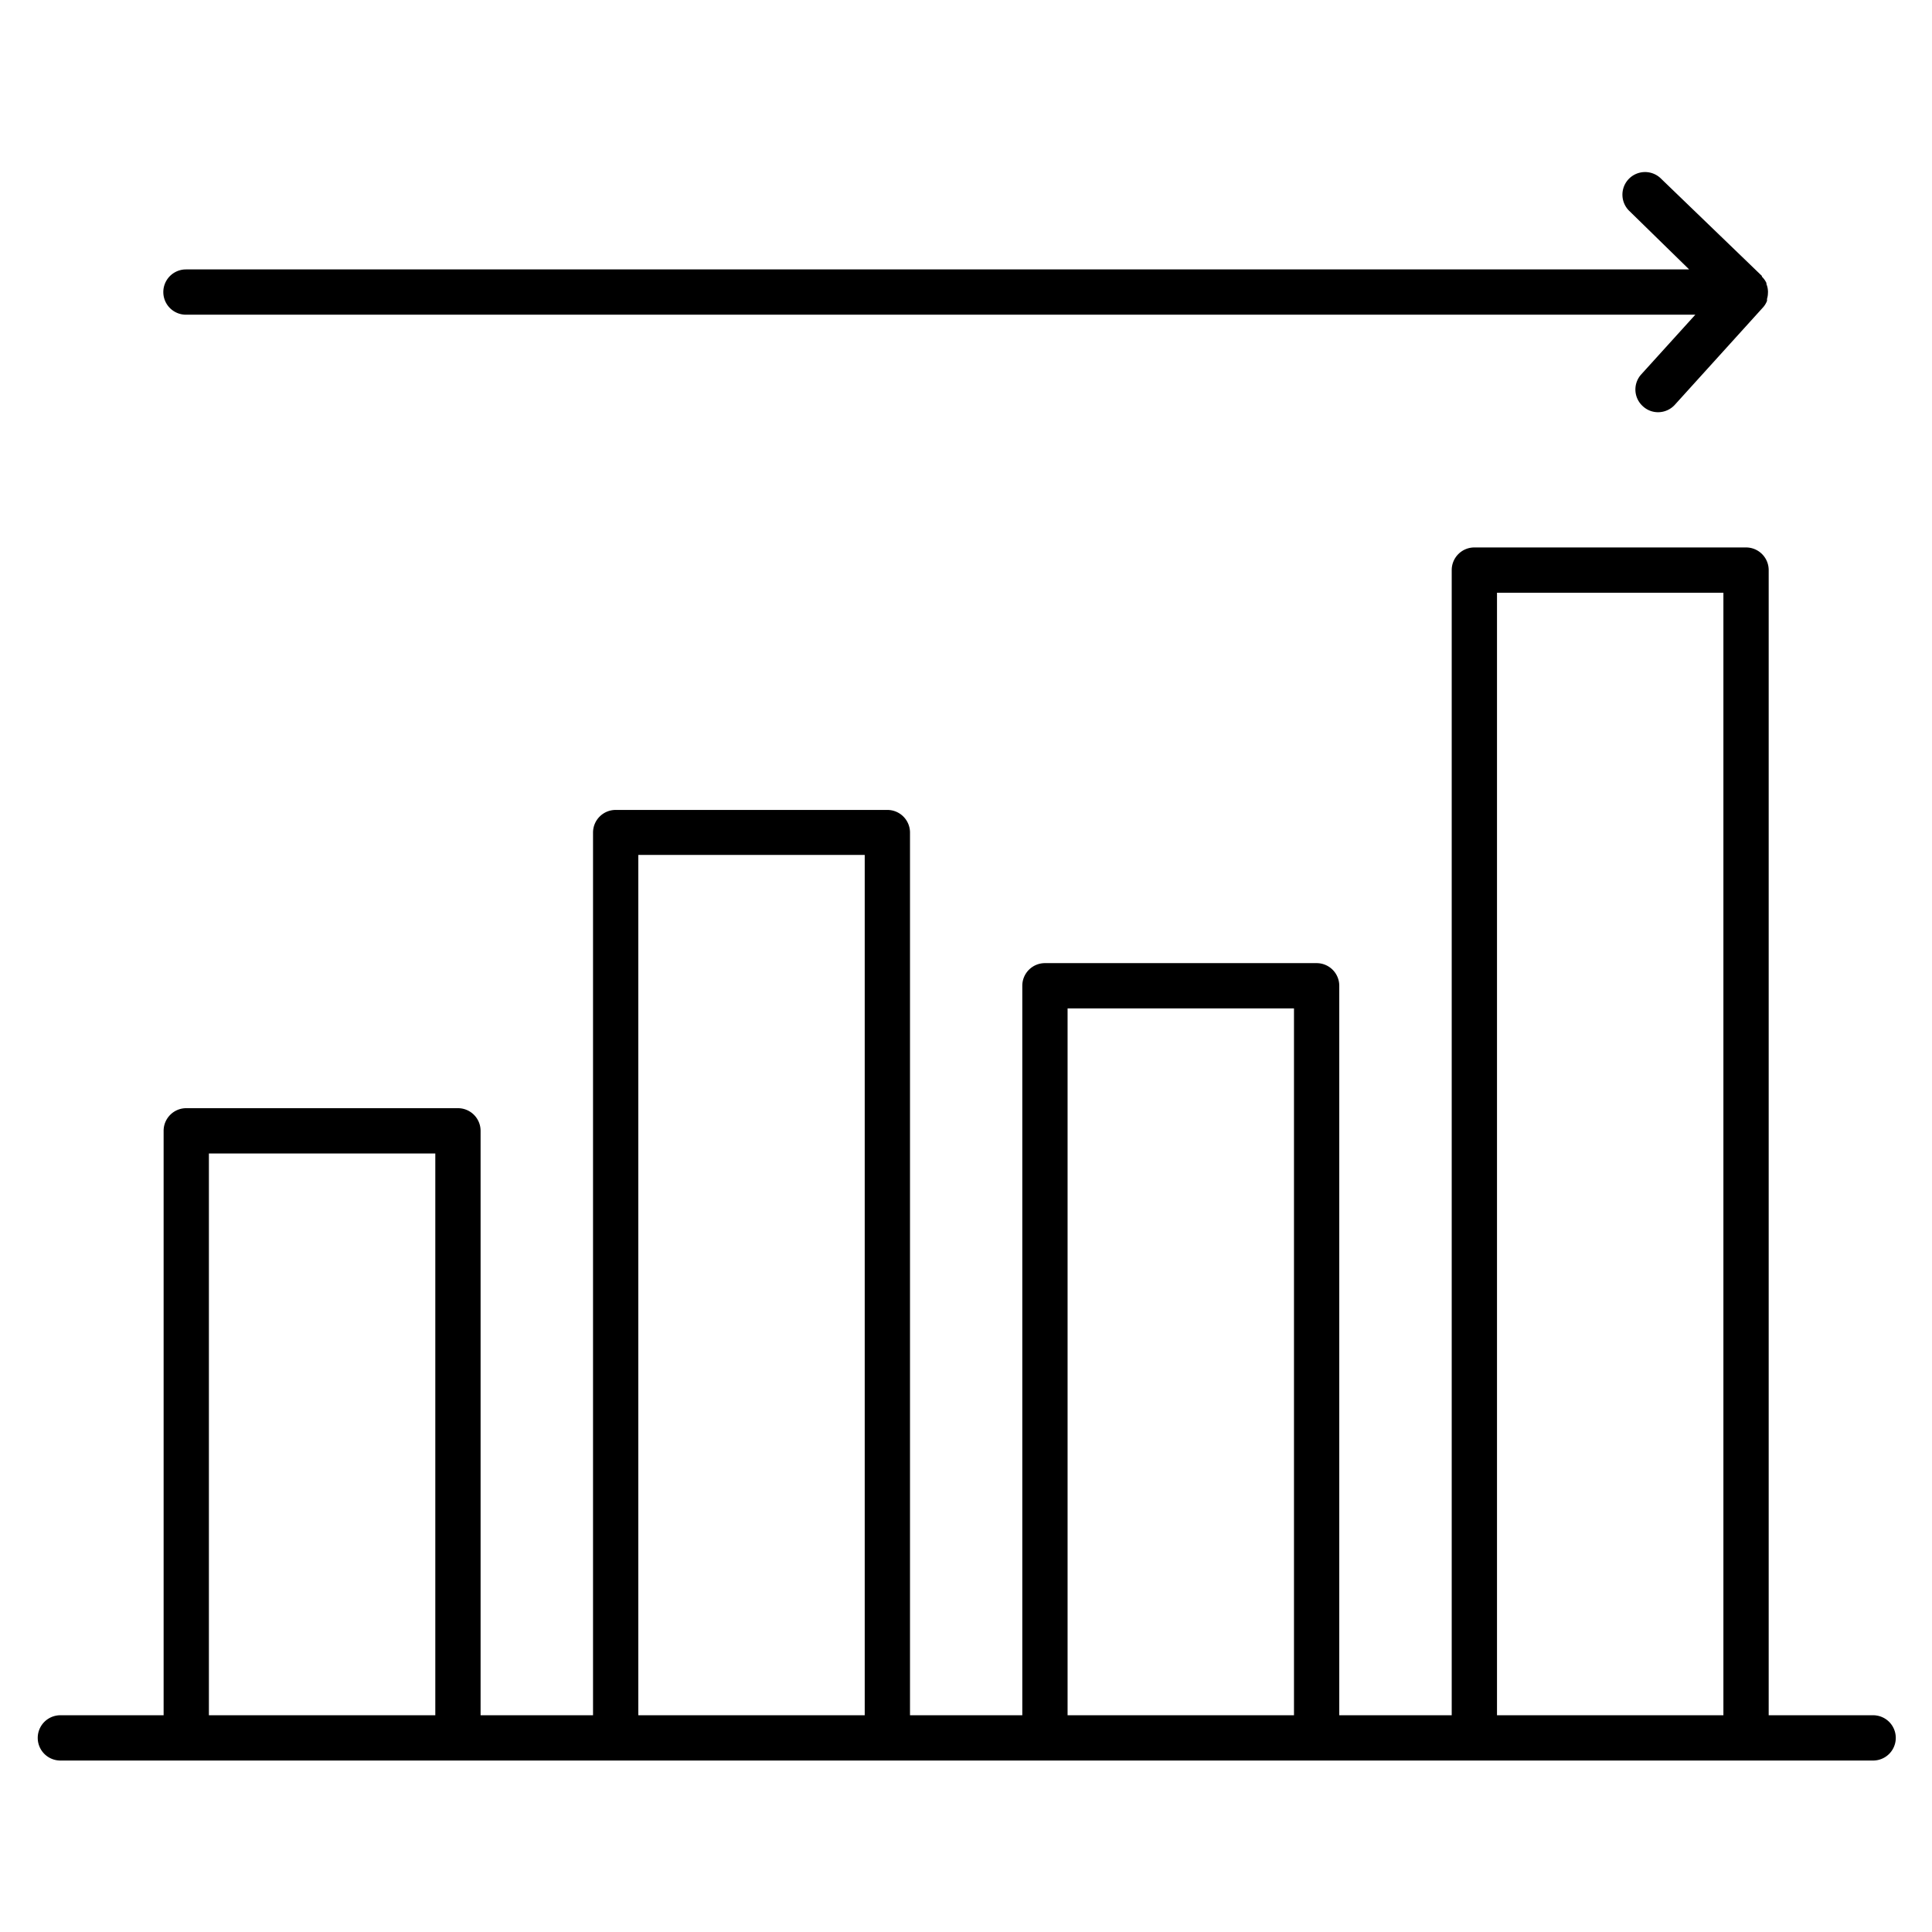 <svg id="Layer_1" data-name="Layer 1" xmlns="http://www.w3.org/2000/svg" viewBox="0 0 128 128"><path d="M124.05,113.64h-6.87V37.77a1.5,1.5,0,0,0-1.5-1.5h-18a1.5,1.5,0,0,0-1.5,1.5v75.87H88.73V65.31a1.5,1.5,0,0,0-1.5-1.5h-18a1.5,1.5,0,0,0-1.5,1.5v48.33H60.29V55.16a1.5,1.5,0,0,0-1.5-1.5h-18a1.5,1.5,0,0,0-1.5,1.5v58.48H31.84V74.92a1.5,1.5,0,0,0-1.5-1.5h-18a1.5,1.5,0,0,0-1.5,1.5v38.72H4a1.5,1.5,0,0,0,0,3h120.1a1.5,1.5,0,0,0,0-3Zm-95.21,0h-15V76.42h15Zm28.45,0h-15v-57h15Zm28.44,0h-15V66.81h15Zm28.45,0h-15V39.27h15Z"/><path d="M12.32,20.85h100l-3.58,3.95a1.49,1.49,0,0,0,.11,2.12,1.47,1.47,0,0,0,1,.39,1.5,1.5,0,0,0,1.11-.49l5.85-6.46a1.38,1.38,0,0,0,.26-.43s0-.09,0-.13a1.32,1.32,0,0,0,.06-.39.76.76,0,0,0,0-.15,1.34,1.34,0,0,0-.1-.44s0-.05,0-.07h0a1.4,1.4,0,0,0-.3-.42s0,0,0-.05L110,11.79a1.5,1.5,0,0,0-2.09,2.15l4,3.91H12.32a1.5,1.5,0,0,0,0,3Z"/></svg>